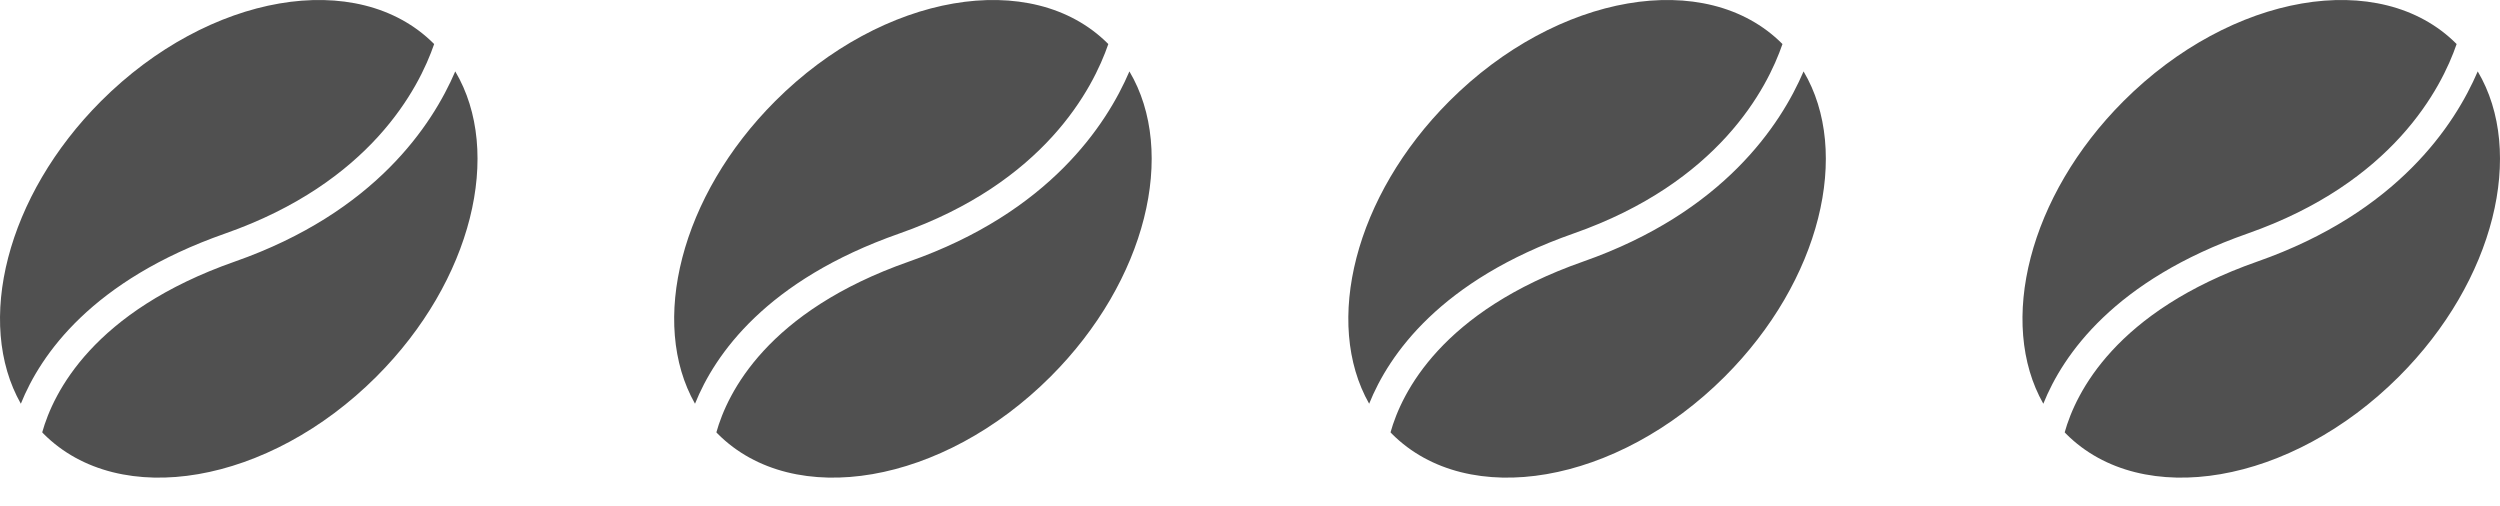 <svg width="89" height="18" viewBox="0 0 89 18" fill="none" xmlns="http://www.w3.org/2000/svg">
<path d="M0.742 14.373C-0.891 11.494 0.22 6.978 3.598 3.599C7.434 -0.236 12.737 -1.151 15.445 1.557C15.448 1.56 15.451 1.564 15.456 1.568C14.914 3.145 13.188 6.5 8.014 8.314C3.275 9.976 1.447 12.619 0.742 14.373ZM16.207 2.542C15.796 3.5 15.082 4.751 13.851 5.982C12.614 7.22 10.855 8.436 8.365 9.31C3.309 11.082 1.897 13.985 1.503 15.391C1.521 15.41 1.537 15.429 1.555 15.447C4.263 18.155 9.567 17.241 13.403 13.405C16.816 9.992 17.913 5.417 16.207 2.542Z" fill="#505050"/>
<path d="M72.742 14.373C71.109 11.494 72.22 6.978 75.598 3.599C79.434 -0.236 84.737 -1.151 87.445 1.557C87.448 1.56 87.451 1.564 87.456 1.568C86.914 3.145 85.188 6.5 80.014 8.314C75.275 9.976 73.447 12.619 72.742 14.373ZM88.207 2.542C87.796 3.5 87.082 4.751 85.851 5.982C84.614 7.22 82.856 8.436 80.365 9.31C75.309 11.082 73.897 13.985 73.503 15.391C73.521 15.41 73.537 15.429 73.555 15.447C76.263 18.155 81.567 17.241 85.403 13.405C88.816 9.992 89.913 5.417 88.207 2.542Z" fill="#505050"/>
<path d="M24.742 14.373C23.109 11.494 24.22 6.978 27.598 3.599C31.434 -0.236 36.737 -1.151 39.445 1.557C39.449 1.56 39.451 1.564 39.456 1.568C38.914 3.145 37.188 6.5 32.014 8.314C27.276 9.976 25.447 12.619 24.742 14.373ZM40.207 2.542C39.797 3.5 39.082 4.751 37.851 5.982C36.614 7.22 34.855 8.436 32.365 9.31C27.309 11.082 25.897 13.985 25.503 15.391C25.521 15.41 25.537 15.429 25.555 15.447C28.263 18.155 33.567 17.241 37.403 13.405C40.816 9.992 41.913 5.417 40.207 2.542Z" fill="#505050"/>
<path d="M48.742 14.373C47.109 11.494 48.22 6.978 51.598 3.599C55.434 -0.236 60.737 -1.151 63.445 1.557C63.449 1.56 63.451 1.564 63.456 1.568C62.914 3.145 61.188 6.5 56.014 8.314C51.276 9.976 49.447 12.619 48.742 14.373ZM64.207 2.542C63.797 3.5 63.082 4.751 61.851 5.982C60.614 7.22 58.855 8.436 56.365 9.31C51.309 11.082 49.897 13.985 49.503 15.391C49.521 15.41 49.537 15.429 49.555 15.447C52.263 18.155 57.567 17.241 61.403 13.405C64.816 9.992 65.913 5.417 64.207 2.542Z" fill="#505050"/>
</svg>
